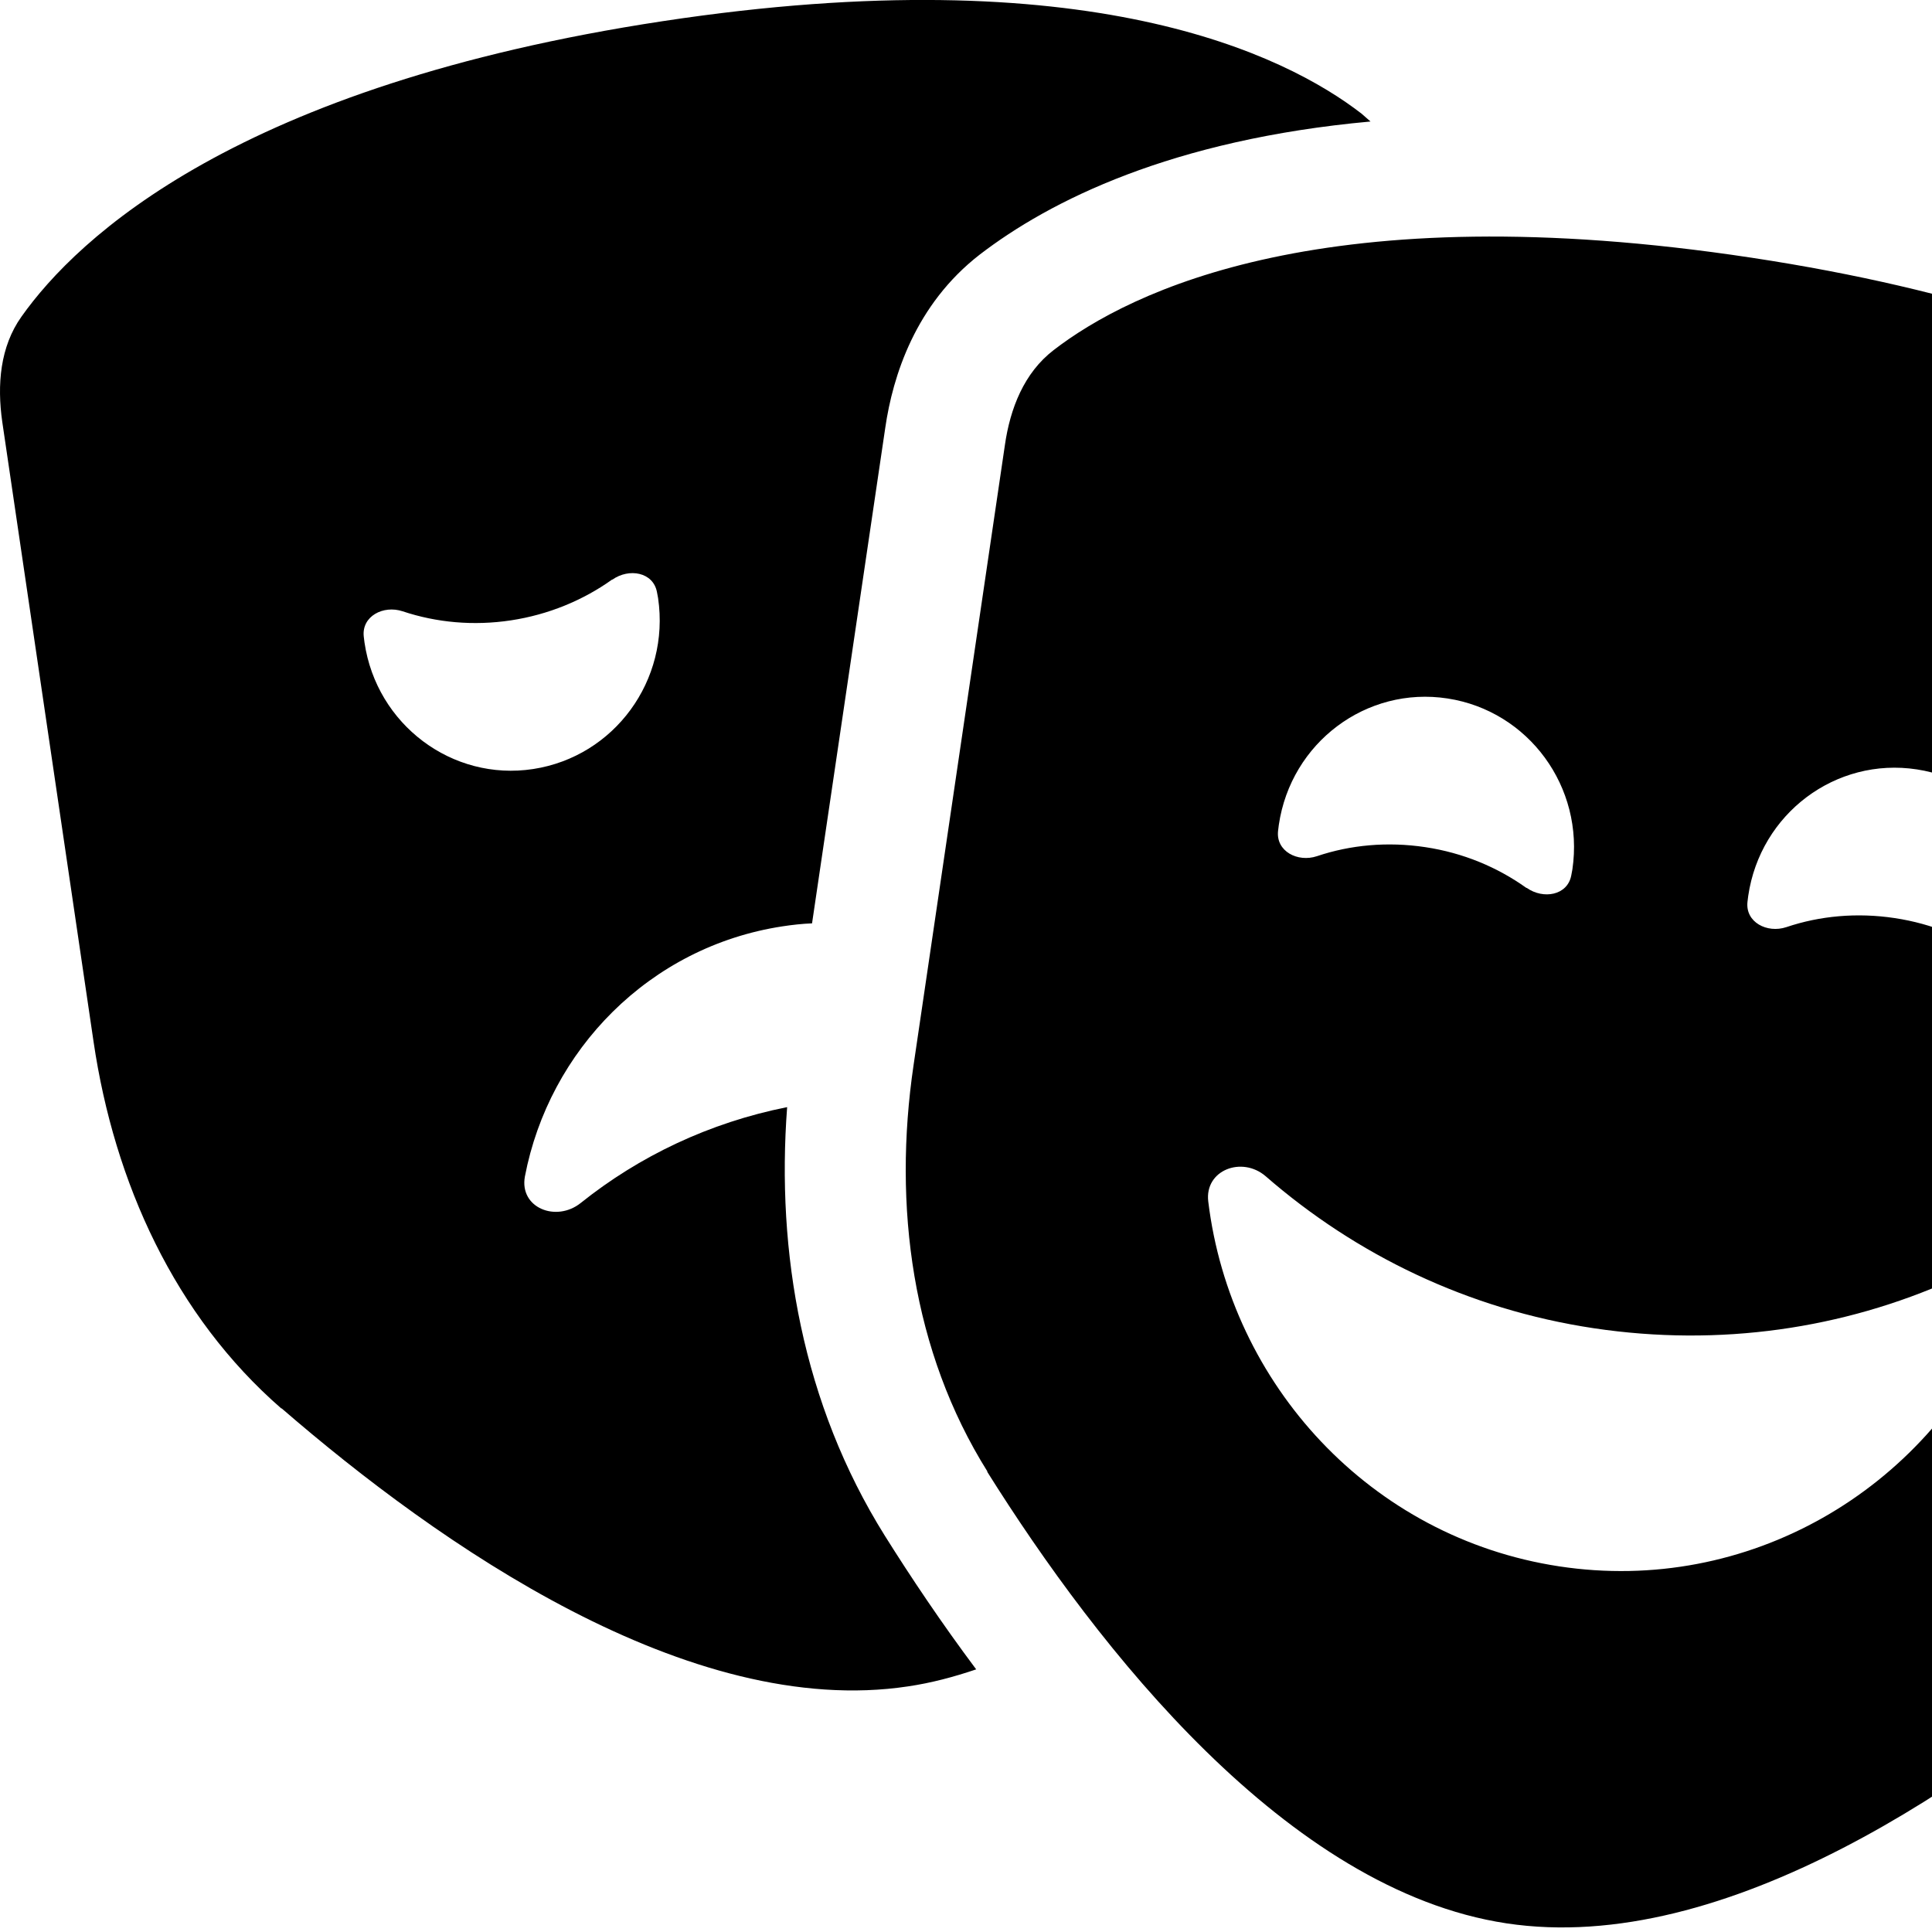 <svg xmlns="http://www.w3.org/2000/svg" version="1.1" viewBox="0 0 512 512" fill="currentColor"><path fill="currentColor" d="M74.6 373.2c41.7 36.1 108 82.5 166.1 73.7c6.1-.9 12.1-2.5 18-4.5c-9.2-12.3-17.3-24.4-24.2-35.4c-21.9-35-28.8-75.2-25.9-113.6c-20.6 4.1-39.2 13-54.7 25.4c-6.5 5.2-16.3 1.3-14.8-7c6.4-33.5 33-60.9 68.2-66.3c2.6-.4 5.3-.7 7.9-.8l19.4-131.3c2-13.8 8-32.7 25-45.9c18.6-14.3 50.9-30.5 103.6-35.3l-2.4-2.1c-20.2-15.6-72.4-41.6-185.1-24.5S20.5 63 5.7 83.9C0 91.9-.8 102 .6 111.8l24.2 164.3c5.5 37.3 21.5 72.6 49.8 97.2zm87.7-219.6c4.4-3.1 10.8-2 11.8 3.3c.1.5.2 1.1.3 1.6c3.2 21.8-11.6 42-33.1 45.3S99.8 192 96.6 170.3c-.1-.5-.1-1.1-.2-1.6c-.6-5.4 5.2-8.4 10.3-6.7c9 3 18.8 3.9 28.7 2.4s19.1-5.3 26.8-10.8zM261.6 390c29.4 46.9 79.5 110.9 137.6 119.7s124.5-37.5 166.1-73.7c28.3-24.5 44.3-59.8 49.8-97.2l24.2-164.3c1.4-9.8.6-19.9-5.1-27.9c-14.8-20.9-57.3-61.2-170-78.3s-164.8 8.9-185 24.5c-7.8 6-11.5 15.4-12.9 25.2l-24.2 164.3c-5.5 37.3-.4 75.8 19.6 107.7zm142.9-154.7c-7.7-5.5-16.8-9.3-26.8-10.8s-19.8-.6-28.7 2.4c-5.1 1.7-10.9-1.3-10.3-6.7c.1-.5.1-1.1.2-1.6c3.2-21.8 23.2-36.8 44.7-33.5s36.3 23.5 33.1 45.3c-.1.5-.2 1.1-.3 1.6c-1 5.3-7.4 6.4-11.8 3.3zm136.2 15.5c-1 5.3-7.4 6.4-11.8 3.3c-7.7-5.5-16.8-9.3-26.8-10.8s-19.8-.6-28.7 2.4c-5.1 1.7-10.9-1.3-10.3-6.7c.1-.5.1-1.1.2-1.6c3.2-21.8 23.2-36.8 44.7-33.5s36.3 23.5 33.1 45.3c-.1.5-.2 1.1-.3 1.6zM530 350.2c-19.6 44.7-66.8 72.5-116.8 64.9s-87.1-48.2-93-96.7c-1-8.3 8.9-12.1 15.2-6.7c23.9 20.8 53.6 35.3 87 40.3s66.1.1 94.9-12.8c7.6-3.4 16 3.2 12.6 10.9z"/></svg>
